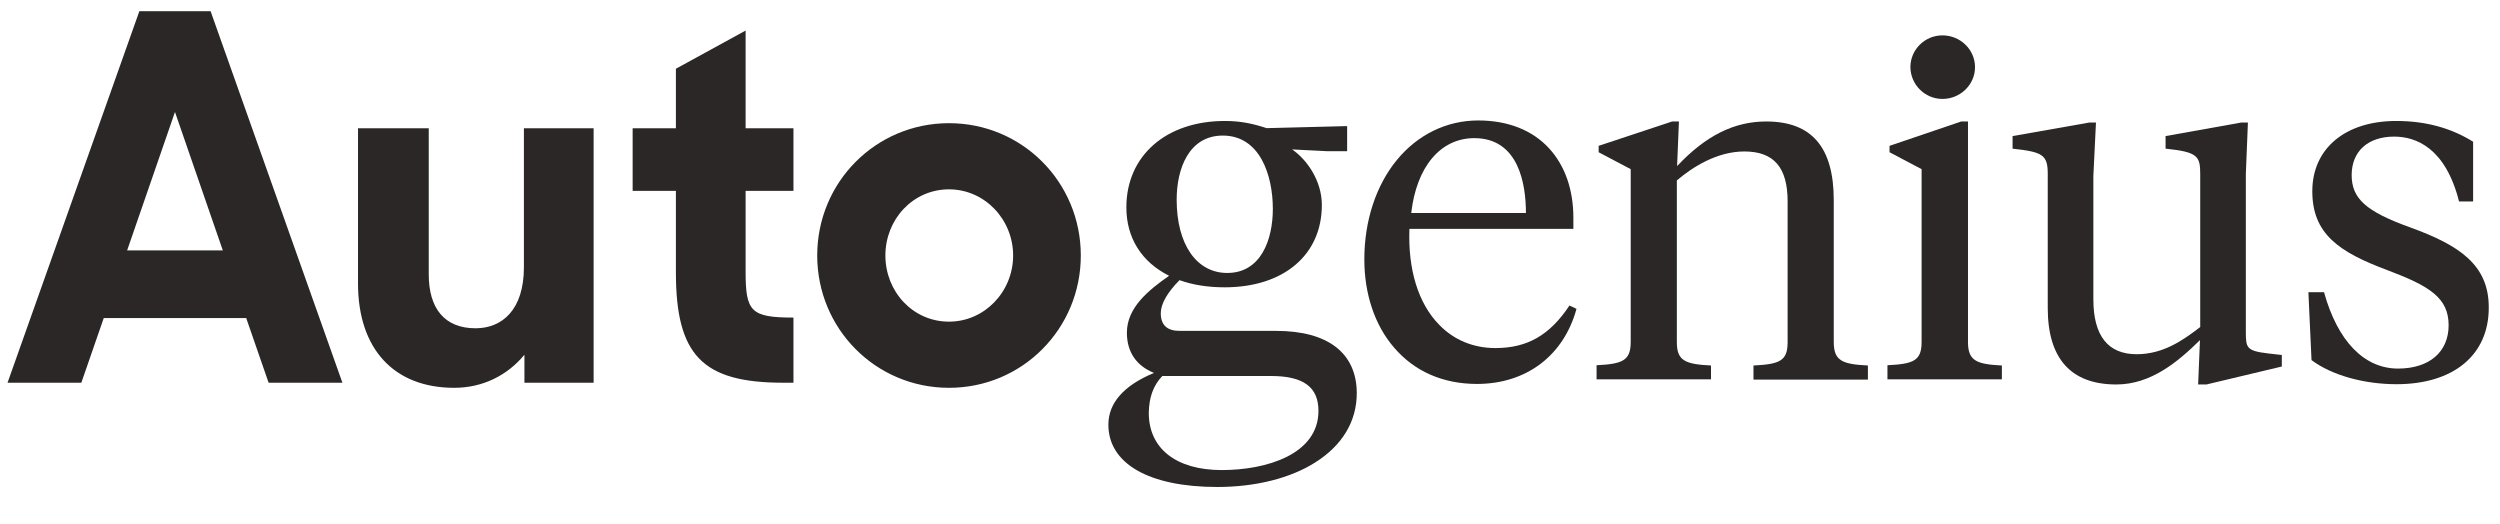 <?xml version="1.0" encoding="UTF-8"?>
<svg width="191px" height="40px" viewBox="0 0 191 40" version="1.1" xmlns="http://www.w3.org/2000/svg" xmlns:xlink="http://www.w3.org/1999/xlink">
    <!-- Generator: Sketch 47 (45396) - http://www.bohemiancoding.com/sketch -->
    <title>Magazine/Autogenius</title>
    <desc>Created with Sketch.</desc>
    <defs></defs>
    <g id="Magazine" stroke="none" stroke-width="1" fill="none" fill-rule="evenodd">
        <g id="Magazine/Autogenius" fill="#2B2727">
            <g id="Autogenius" transform="translate(0, -9)">
                <path d="M0.576,38.24 L10.646,9.858 L16.09,9.858 L26.16,38.24 L20.522,38.24 L18.811,33.302 L7.925,33.302 L6.214,38.24 L0.576,38.24 Z M13.368,17.556 L9.713,28.131 L17.023,28.131 L13.368,17.556 Z M34.7,38.629 C36.916,38.629 38.783,37.657 40.066,36.102 L40.066,38.24 L45.353,38.24 L45.353,18.8 L40.027,18.8 L40.027,29.414 C40.027,32.68 38.355,34.08 36.333,34.08 C33.961,34.08 32.756,32.564 32.756,29.959 L32.756,18.8 L27.352,18.8 L27.352,30.658 C27.352,35.674 30.112,38.629 34.7,38.629 Z M48.334,23.582 L51.639,23.582 L51.639,29.803 C51.639,36.14 53.661,38.24 59.843,38.24 L60.62,38.24 L60.62,33.263 C57.354,33.263 56.965,32.797 56.965,29.764 L56.965,23.582 L60.62,23.582 L60.62,18.8 L56.965,18.8 L56.965,11.335 L51.639,14.251 L51.639,18.8 L48.334,18.8 L48.334,23.582 Z M72.504,38.629 C66.906,38.629 62.435,34.119 62.435,28.52 C62.435,22.921 66.906,18.411 72.504,18.411 C78.103,18.411 82.574,22.921 82.574,28.52 C82.574,34.119 78.103,38.629 72.504,38.629 Z M72.504,33.574 C75.226,33.574 77.403,31.28 77.403,28.52 C77.403,25.76 75.226,23.466 72.504,23.466 C69.744,23.466 67.644,25.76 67.644,28.52 C67.644,31.28 69.744,33.574 72.504,33.574 Z" id="Auto"></path>
                <g id="Genius" transform="translate(84.4, 11.7)" fill-rule="nonzero">
                    <path d="M55.699,23.422 L55.699,12.593 C55.699,8.539 54.006,6.581 50.541,6.581 C48.092,6.581 45.922,7.658 43.731,9.989 L43.87,6.581 L43.353,6.581 L37.737,8.442 L37.737,8.931 L40.186,10.224 L40.186,23.422 C40.186,24.851 39.569,25.106 37.578,25.204 L37.578,26.281 L46.32,26.281 L46.32,25.224 C44.328,25.126 43.711,24.851 43.711,23.442 L43.711,11.085 C44.906,10.067 46.778,8.872 48.869,8.872 C51.119,8.872 52.174,10.086 52.174,12.691 L52.174,23.442 C52.174,24.871 51.577,25.126 49.566,25.224 L49.566,26.301 L58.308,26.301 L58.308,25.224 C56.316,25.126 55.699,24.851 55.699,23.422" id="Shape"></path>
                    <path d="M64.003,4.858 C65.377,4.858 66.492,3.761 66.492,2.43 C66.492,1.098 65.377,0.002 64.003,0.002 C62.649,0.002 61.554,1.098 61.554,2.43 C61.573,3.781 62.669,4.858 64.003,4.858 Z" id="Shape"></path>
                    <path d="M65.954,23.422 L65.954,6.581 L65.437,6.581 L59.96,8.442 L59.96,8.931 L62.41,10.224 L62.41,23.422 C62.41,24.851 61.812,25.106 59.801,25.204 L59.801,26.281 L68.543,26.281 L68.543,25.224 C66.572,25.126 65.954,24.851 65.954,23.422" id="Shape"></path>
                    <path d="M87.182,22.639 L87.182,10.596 L87.341,6.66 L86.843,6.66 L81.049,7.697 L81.049,8.657 C83.498,8.911 83.697,9.225 83.697,10.596 L83.697,22.286 C82.323,23.344 80.83,24.362 78.838,24.362 C76.648,24.362 75.533,22.952 75.533,20.171 L75.533,10.752 L75.732,6.66 L75.234,6.66 L69.36,7.697 L69.36,8.657 C71.669,8.911 72.048,9.127 72.048,10.596 L72.048,20.837 C72.048,24.695 73.82,26.673 77.285,26.673 C79.934,26.673 81.985,24.949 83.677,23.285 L83.538,26.673 L84.175,26.673 L89.93,25.302 L89.93,24.421 L88.895,24.303 C87.222,24.107 87.182,23.872 87.182,22.639" id="Shape"></path>
                    <path d="M13.104,22.58 L5.736,22.58 C4.761,22.58 4.283,22.13 4.283,21.229 C4.283,20.524 4.781,19.643 5.716,18.703 C6.732,19.075 7.927,19.251 9.161,19.251 C13.662,19.251 16.589,16.784 16.589,12.965 C16.589,11.105 15.454,9.499 14.319,8.716 L17.027,8.853 L18.521,8.853 L18.521,6.934 L12.368,7.09 C11.352,6.757 10.416,6.542 9.181,6.542 C4.681,6.542 1.654,9.205 1.654,13.141 C1.654,15.472 2.809,17.312 4.92,18.37 C3.347,19.466 1.694,20.798 1.694,22.717 C1.694,24.186 2.411,25.243 3.765,25.791 C1.455,26.751 0.28,28.083 0.28,29.747 C0.28,32.724 3.387,34.506 8.604,34.506 C11.511,34.506 14.18,33.84 16.091,32.626 C18.162,31.314 19.258,29.492 19.258,27.319 C19.238,24.264 17.047,22.58 13.104,22.58 M9.361,18.154 C7.011,18.154 5.497,15.961 5.497,12.554 C5.497,10.184 6.433,7.658 9.022,7.658 C11.85,7.658 12.845,10.674 12.845,13.259 C12.845,15.628 11.929,18.154 9.361,18.154 M4.402,26.026 L12.706,26.026 C15.175,26.026 16.33,26.868 16.33,28.69 C16.33,32.019 12.348,33.213 8.942,33.213 C5.458,33.213 3.367,31.568 3.367,28.846 C3.387,27.671 3.705,26.751 4.402,26.026" id="Shape"></path>
                    <path d="M35.507,20.641 C34.013,22.893 32.301,23.892 29.851,23.892 C28.179,23.892 26.685,23.285 25.55,22.11 C23.957,20.485 23.161,17.9 23.28,14.786 L35.806,14.786 L35.806,13.944 C35.806,11.79 35.168,9.969 33.954,8.637 C32.679,7.247 30.807,6.503 28.537,6.503 C26.128,6.503 23.917,7.58 22.324,9.519 C20.731,11.457 19.835,14.16 19.835,17.116 C19.835,19.76 20.632,22.149 22.105,23.853 C23.658,25.674 25.849,26.633 28.438,26.633 C32.221,26.633 35.069,24.46 36.045,20.896 L35.507,20.641 Z M23.419,13.572 C23.818,10.047 25.65,7.854 28.238,7.854 C31.644,7.854 32.181,11.398 32.181,13.572 L23.419,13.572 Z" id="Shape"></path>
                    <path d="M99.727,14.669 C96.362,13.455 95.267,12.475 95.267,10.674 C95.267,8.853 96.521,7.737 98.513,7.737 C100.185,7.737 102.436,8.598 103.471,12.691 L104.546,12.691 L104.546,8.128 C102.854,7.071 100.902,6.542 98.672,6.542 C94.769,6.542 92.26,8.657 92.26,11.908 C92.26,15.158 94.271,16.549 97.995,17.939 C101.221,19.153 102.675,20.054 102.675,22.149 C102.675,24.186 101.201,25.459 98.811,25.459 C96.223,25.459 94.191,23.363 93.156,19.623 L91.961,19.623 L92.2,24.812 C93.714,25.948 96.163,26.653 98.692,26.653 C103.053,26.653 105.741,24.421 105.741,20.818 C105.761,17.508 103.451,16.02 99.727,14.669" id="Shape"></path>
                </g>
            </g>
        </g>
    </g>
</svg>